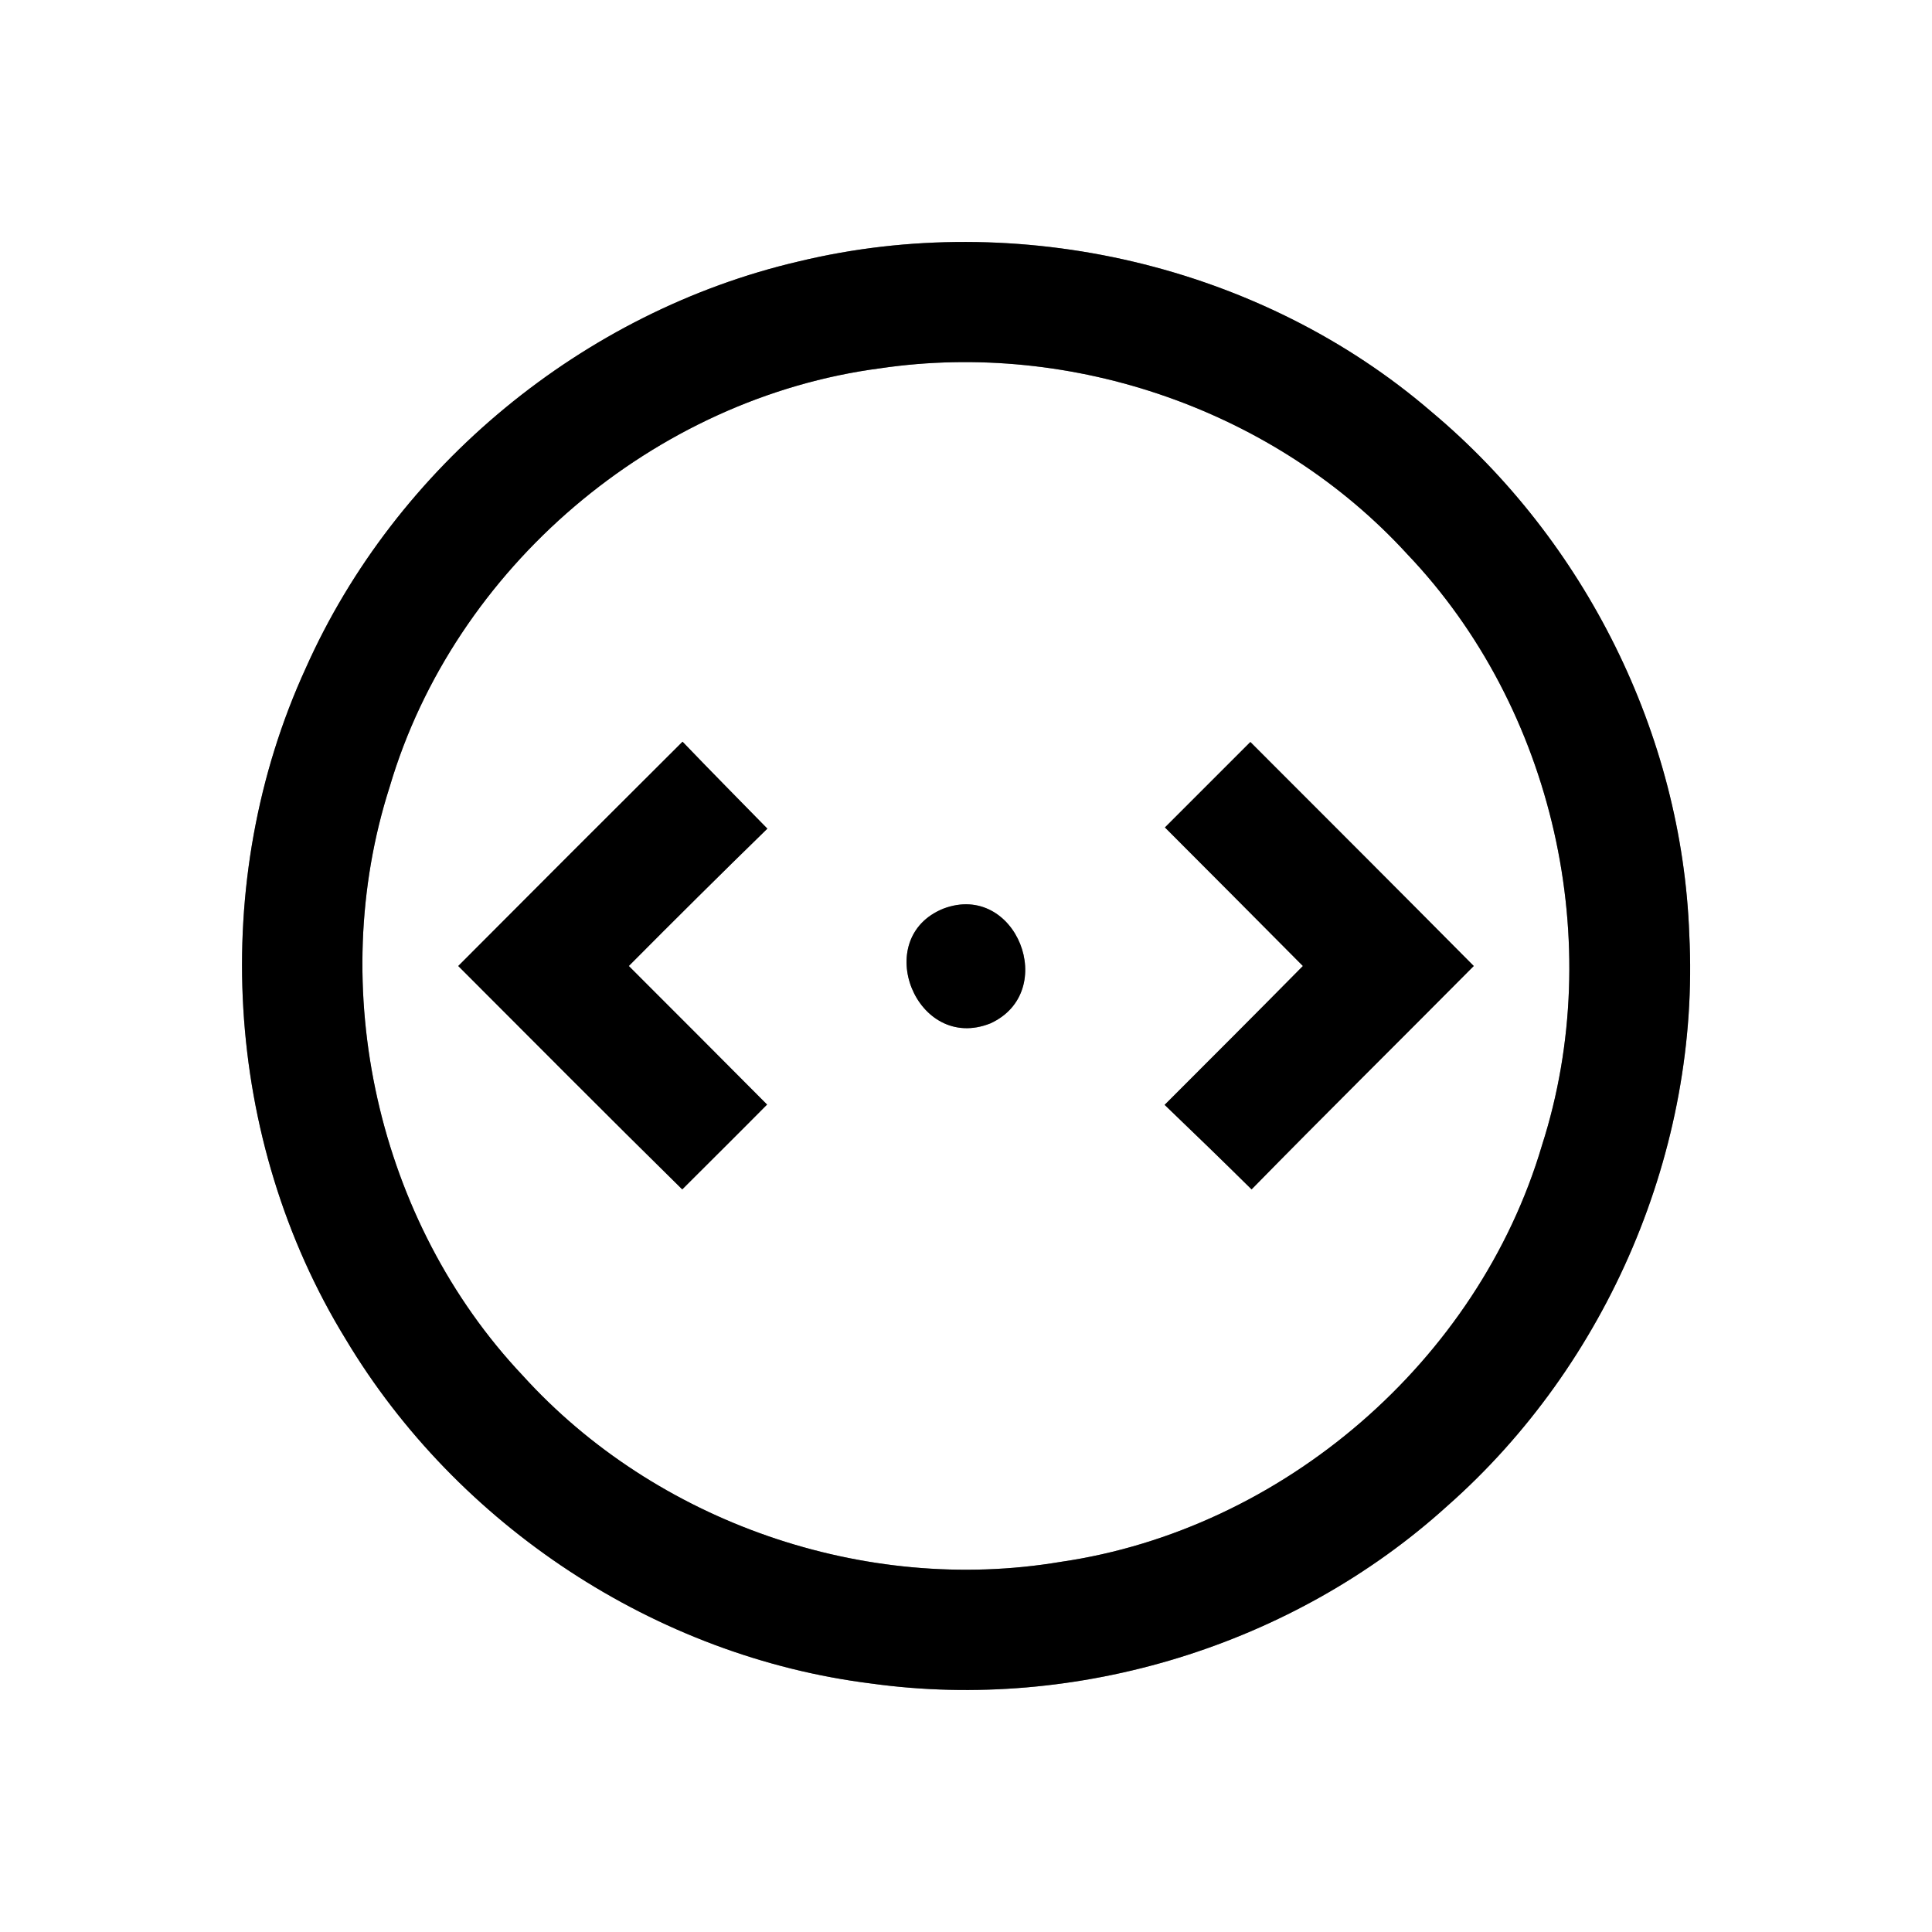 <?xml version="1.0" encoding="UTF-8" ?>
<!DOCTYPE svg PUBLIC "-//W3C//DTD SVG 1.1//EN" "http://www.w3.org/Graphics/SVG/1.1/DTD/svg11.dtd">
<svg width="64pt" height="64pt" viewBox="0 0 64 64" version="1.1" xmlns="http://www.w3.org/2000/svg">
<rect x="0" y="0" width="64" height="64" fill="#808080" stroke="none"/>
<g id="#ffffffff">
<path fill="#ffffff" opacity="1.00" d=" M 0.00 0.00 L 64.00 0.00 L 64.00 64.00 L 0.00 64.00 L 0.00 0.00 M 26.46 8.66 C 19.33 10.32 13.11 15.44 10.13 22.13 C 6.90 29.17 7.40 37.76 11.45 44.36 C 15.14 50.53 21.72 54.88 28.87 55.77 C 35.68 56.71 42.84 54.51 47.94 49.89 C 53.26 45.20 56.32 38.06 55.96 30.96 C 55.72 24.33 52.51 17.91 47.43 13.65 C 41.77 8.77 33.72 6.91 26.46 8.66 Z" />
<path fill="#ffffff" opacity="1.00" d=" M 29.16 12.20 C 35.53 11.26 42.27 13.60 46.62 18.36 C 51.48 23.46 53.23 31.24 51.08 37.94 C 48.97 45.08 42.50 50.67 35.13 51.74 C 28.65 52.83 21.72 50.43 17.31 45.56 C 12.50 40.46 10.77 32.73 12.91 26.06 C 15.05 18.81 21.67 13.18 29.16 12.20 M 22.61 24.57 C 20.13 27.04 17.65 29.52 15.18 32.00 C 17.65 34.47 20.11 36.95 22.60 39.40 C 23.54 38.46 24.48 37.53 25.41 36.59 C 23.89 35.06 22.36 33.53 20.83 32.00 C 22.35 30.47 23.88 28.95 25.42 27.45 C 24.48 26.49 23.54 25.54 22.61 24.57 M 41.42 24.58 C 40.47 25.53 39.53 26.47 38.59 27.41 C 40.12 28.94 41.64 30.47 43.16 32.00 C 41.64 33.54 40.11 35.07 38.58 36.60 C 39.55 37.53 40.51 38.46 41.46 39.40 C 43.90 36.91 46.37 34.47 48.82 32.00 C 46.36 29.52 43.89 27.05 41.42 24.58 M 31.25 30.10 C 28.83 31.08 30.36 34.88 32.81 33.90 C 35.10 32.85 33.66 29.19 31.25 30.10 Z" />
</g>
<g id="#000000ff">
<path fill="#000000" opacity="1.00" d=" M 26.46 8.66 C 33.72 6.91 41.77 8.77 47.43 13.65 C 52.51 17.91 55.72 24.33 55.96 30.96 C 56.32 38.06 53.26 45.20 47.94 49.89 C 42.84 54.51 35.68 56.71 28.87 55.77 C 21.72 54.88 15.14 50.53 11.45 44.36 C 7.40 37.76 6.90 29.17 10.13 22.13 C 13.11 15.44 19.33 10.32 26.46 8.66 M 29.16 12.20 C 21.67 13.18 15.05 18.81 12.91 26.06 C 10.77 32.73 12.50 40.46 17.31 45.56 C 21.72 50.43 28.65 52.83 35.13 51.74 C 42.50 50.67 48.97 45.08 51.08 37.94 C 53.23 31.24 51.48 23.46 46.62 18.36 C 42.27 13.60 35.53 11.26 29.16 12.20 Z" />
<path fill="#000000" opacity="1.00" d=" M 22.61 24.57 C 23.54 25.54 24.48 26.49 25.42 27.45 C 23.88 28.95 22.35 30.47 20.83 32.00 C 22.36 33.53 23.89 35.06 25.41 36.59 C 24.48 37.53 23.54 38.46 22.60 39.40 C 20.11 36.95 17.65 34.47 15.18 32.00 C 17.65 29.52 20.13 27.04 22.61 24.57 Z" />
<path fill="#000000" opacity="1.00" d=" M 41.42 24.58 C 43.89 27.05 46.36 29.52 48.82 32.00 C 46.37 34.47 43.90 36.91 41.46 39.40 C 40.51 38.46 39.55 37.53 38.58 36.60 C 40.11 35.07 41.64 33.54 43.16 32.00 C 41.64 30.47 40.12 28.94 38.59 27.41 C 39.53 26.47 40.47 25.53 41.42 24.58 Z" />
<path fill="#000000" opacity="1.00" d=" M 31.25 30.10 C 33.66 29.19 35.10 32.85 32.81 33.90 C 30.36 34.88 28.83 31.08 31.25 30.10 Z" />
</g>
</svg>
